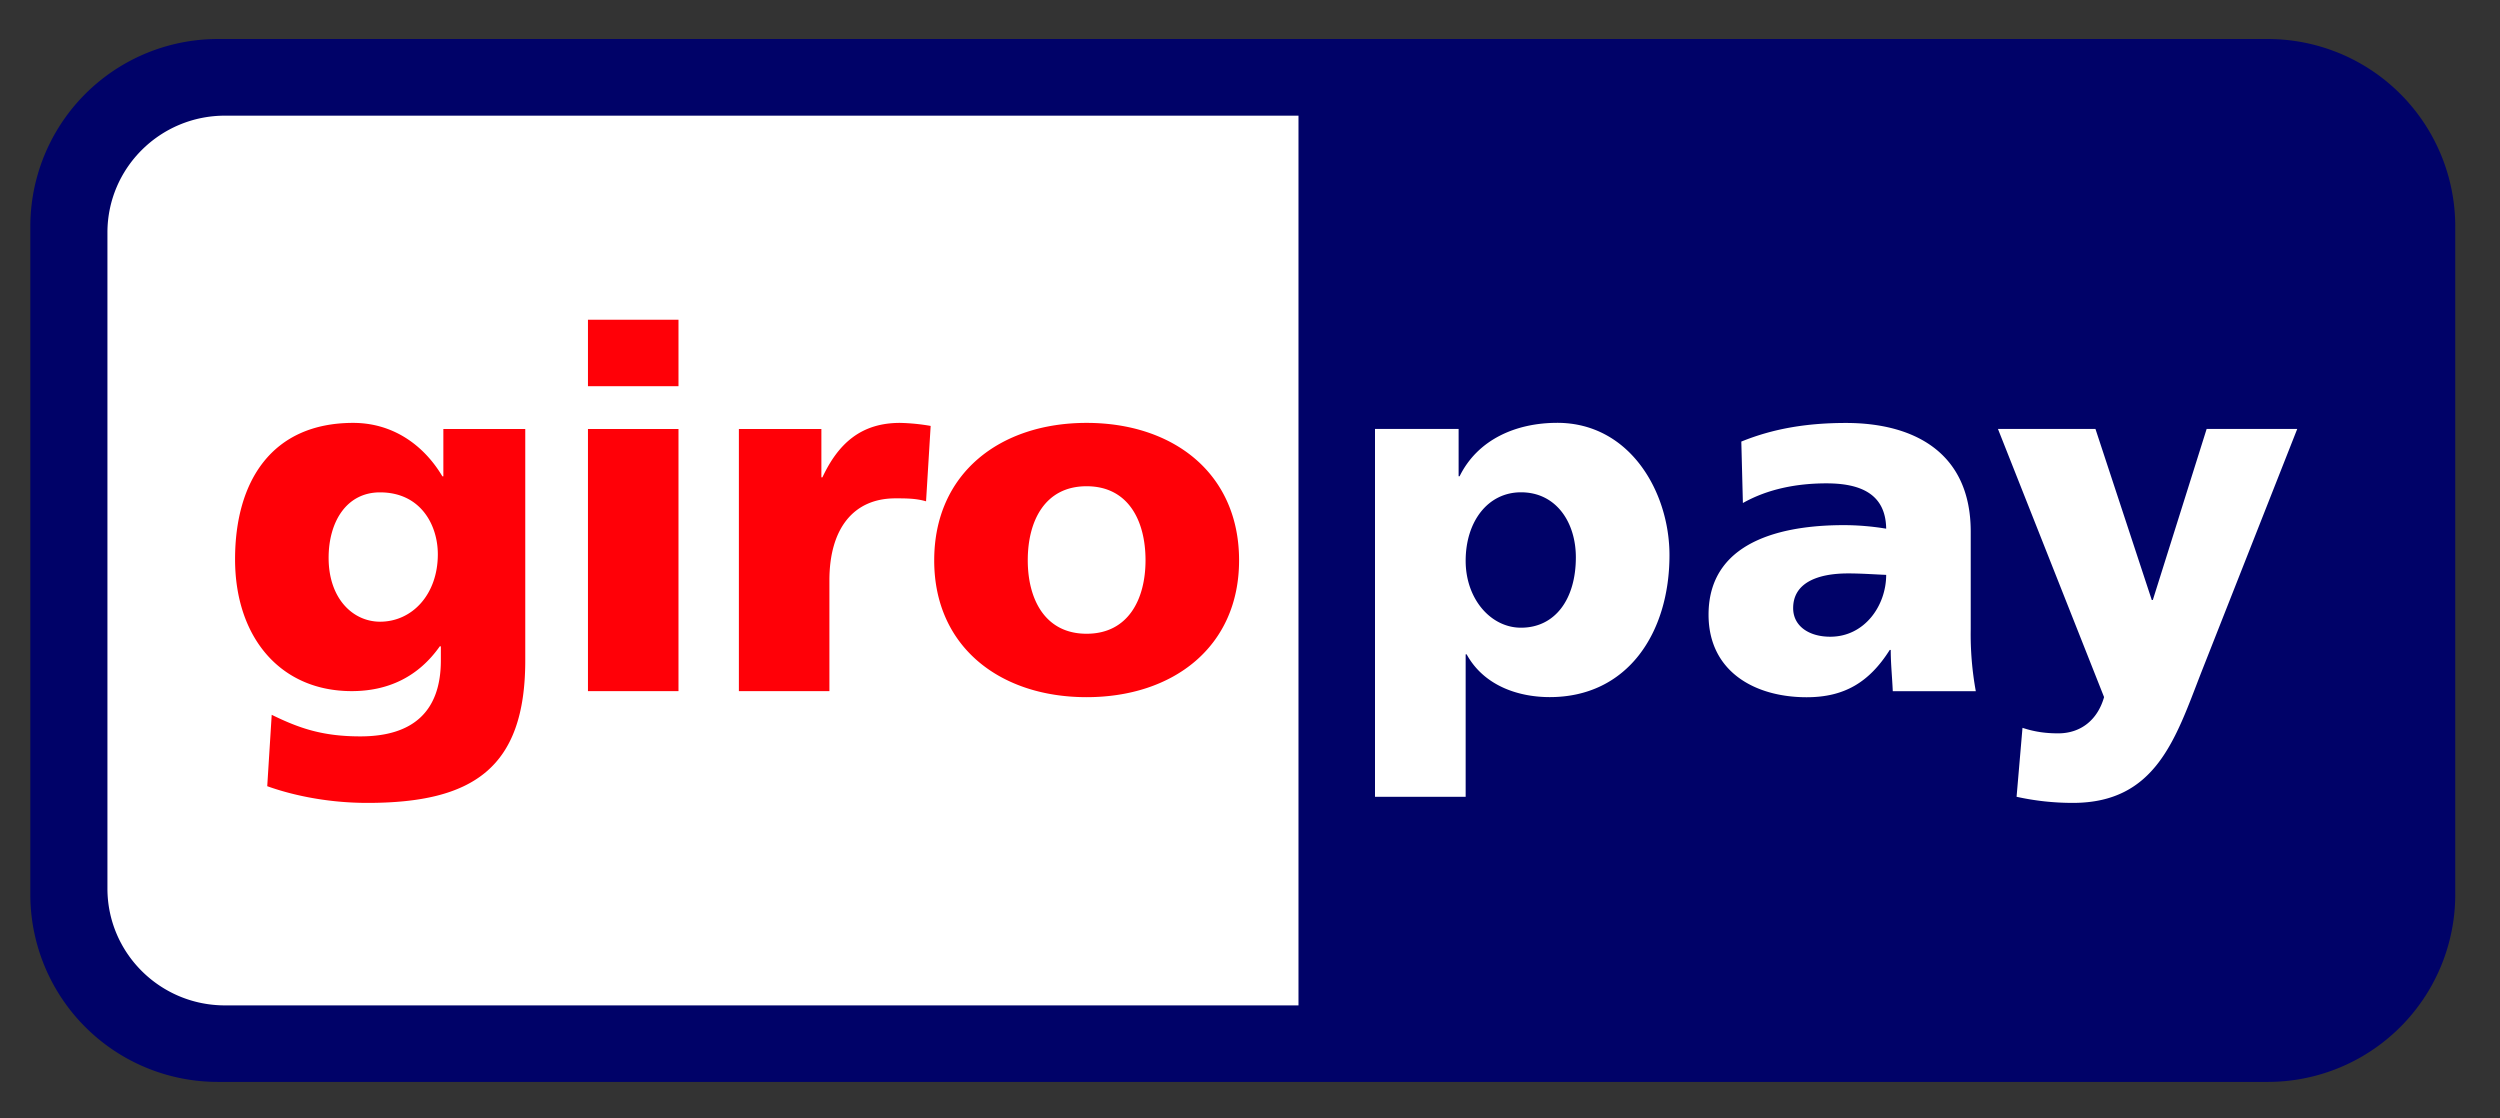 <svg width="38" height="17" viewBox="0 0 38 17" xmlns="http://www.w3.org/2000/svg"><rect x="0" y="0" width="38" height="17" fill="#333333" stroke="none"/><g fill="none"><path d="M.461 3.438A2.851 2.851 0 0 1 3.318.593h31.145a2.85 2.85 0 0 1 2.857 2.845v10.163a2.85 2.85 0 0 1-2.857 2.844H3.318a2.85 2.85 0 0 1-2.857-2.844V3.438z" fill="#000268"/><path d="M1.633 3.535v9.97c0 .981.8 1.777 1.787 1.777h16.317V1.758H3.42c-.987 0-1.787.796-1.787 1.777zm22.32 4.936c0 .635-.314 1.07-.834 1.07-.459 0-.841-.436-.841-1.017 0-.597.337-1.041.841-1.041.537 0 .834.459.834.988zm-3.053 3.64h1.378V9.946h.015c.261.475.781.65 1.263.65 1.186 0 1.82-.979 1.82-2.157 0-.964-.604-2.012-1.706-2.012-.626 0-1.208.252-1.484.812h-.015V6.52H20.9v5.591zm6.356-2.868c0-.382.367-.527.834-.527.206 0 .404.015.58.022 0 .467-.328.94-.849.94-.321.001-.565-.159-.565-.435zm2.776 1.262a4.81 4.81 0 0 1-.077-.94V8.081c0-1.216-.879-1.652-1.896-1.652-.588 0-1.102.084-1.591.283l.024.934c.381-.215.824-.299 1.269-.299.497 0 .902.146.909.689a3.978 3.978 0 0 0-.642-.054c-.733 0-2.058.146-2.058 1.361 0 .865.703 1.255 1.491 1.255.566 0 .948-.221 1.263-.719h.015c0 .207.022.413.031.627h1.262v-.001zm.62 1.606c.281.062.564.093.855.093 1.262 0 1.56-.973 1.949-1.975l1.462-3.709h-1.377l-.818 2.6h-.016l-.856-2.6h-1.482l1.613 4.076c-.1.352-.359.551-.697.551-.191 0-.359-.023-.543-.084l-.09 1.048z" fill="#FFF"/><path d="M4.995 8.479c0-.544.269-.995.781-.995.619 0 .879.497.879.941 0 .612-.391 1.025-.879 1.025-.413-.001-.781-.352-.781-.971zm2.99-1.958H6.739v.719h-.015c-.292-.49-.767-.812-1.355-.812-1.238 0-1.796.888-1.796 2.073 0 1.178.681 2.004 1.773 2.004.551 0 1.011-.215 1.339-.681h.016v.214c0 .78-.428 1.155-1.223 1.155-.574 0-.927-.122-1.348-.328l-.068 1.085c.32.116.863.254 1.522.254 1.606 0 2.4-.529 2.4-2.166V6.521h.001zm2.328-1.661H8.937v1.01h1.376V4.86zm-1.376 5.645h1.376V6.521H8.937v3.984zm5.209-4.031a3.066 3.066 0 0 0-.467-.046c-.597 0-.941.321-1.178.827h-.016v-.734h-1.254v3.984h1.376V8.822c0-.78.36-1.247 1.003-1.247.16 0 .313 0 .466.045l.07-1.146zm2.37 3.159c-.634 0-.894-.528-.894-1.117 0-.597.26-1.125.894-1.125.637 0 .896.528.896 1.125 0 .589-.26 1.117-.896 1.117zm0 .964c1.316 0 2.318-.765 2.318-2.08 0-1.324-1.002-2.089-2.318-2.089-1.314 0-2.316.765-2.316 2.089-.001 1.315 1.001 2.08 2.316 2.08z" fill="#FF0007"/></g></svg>